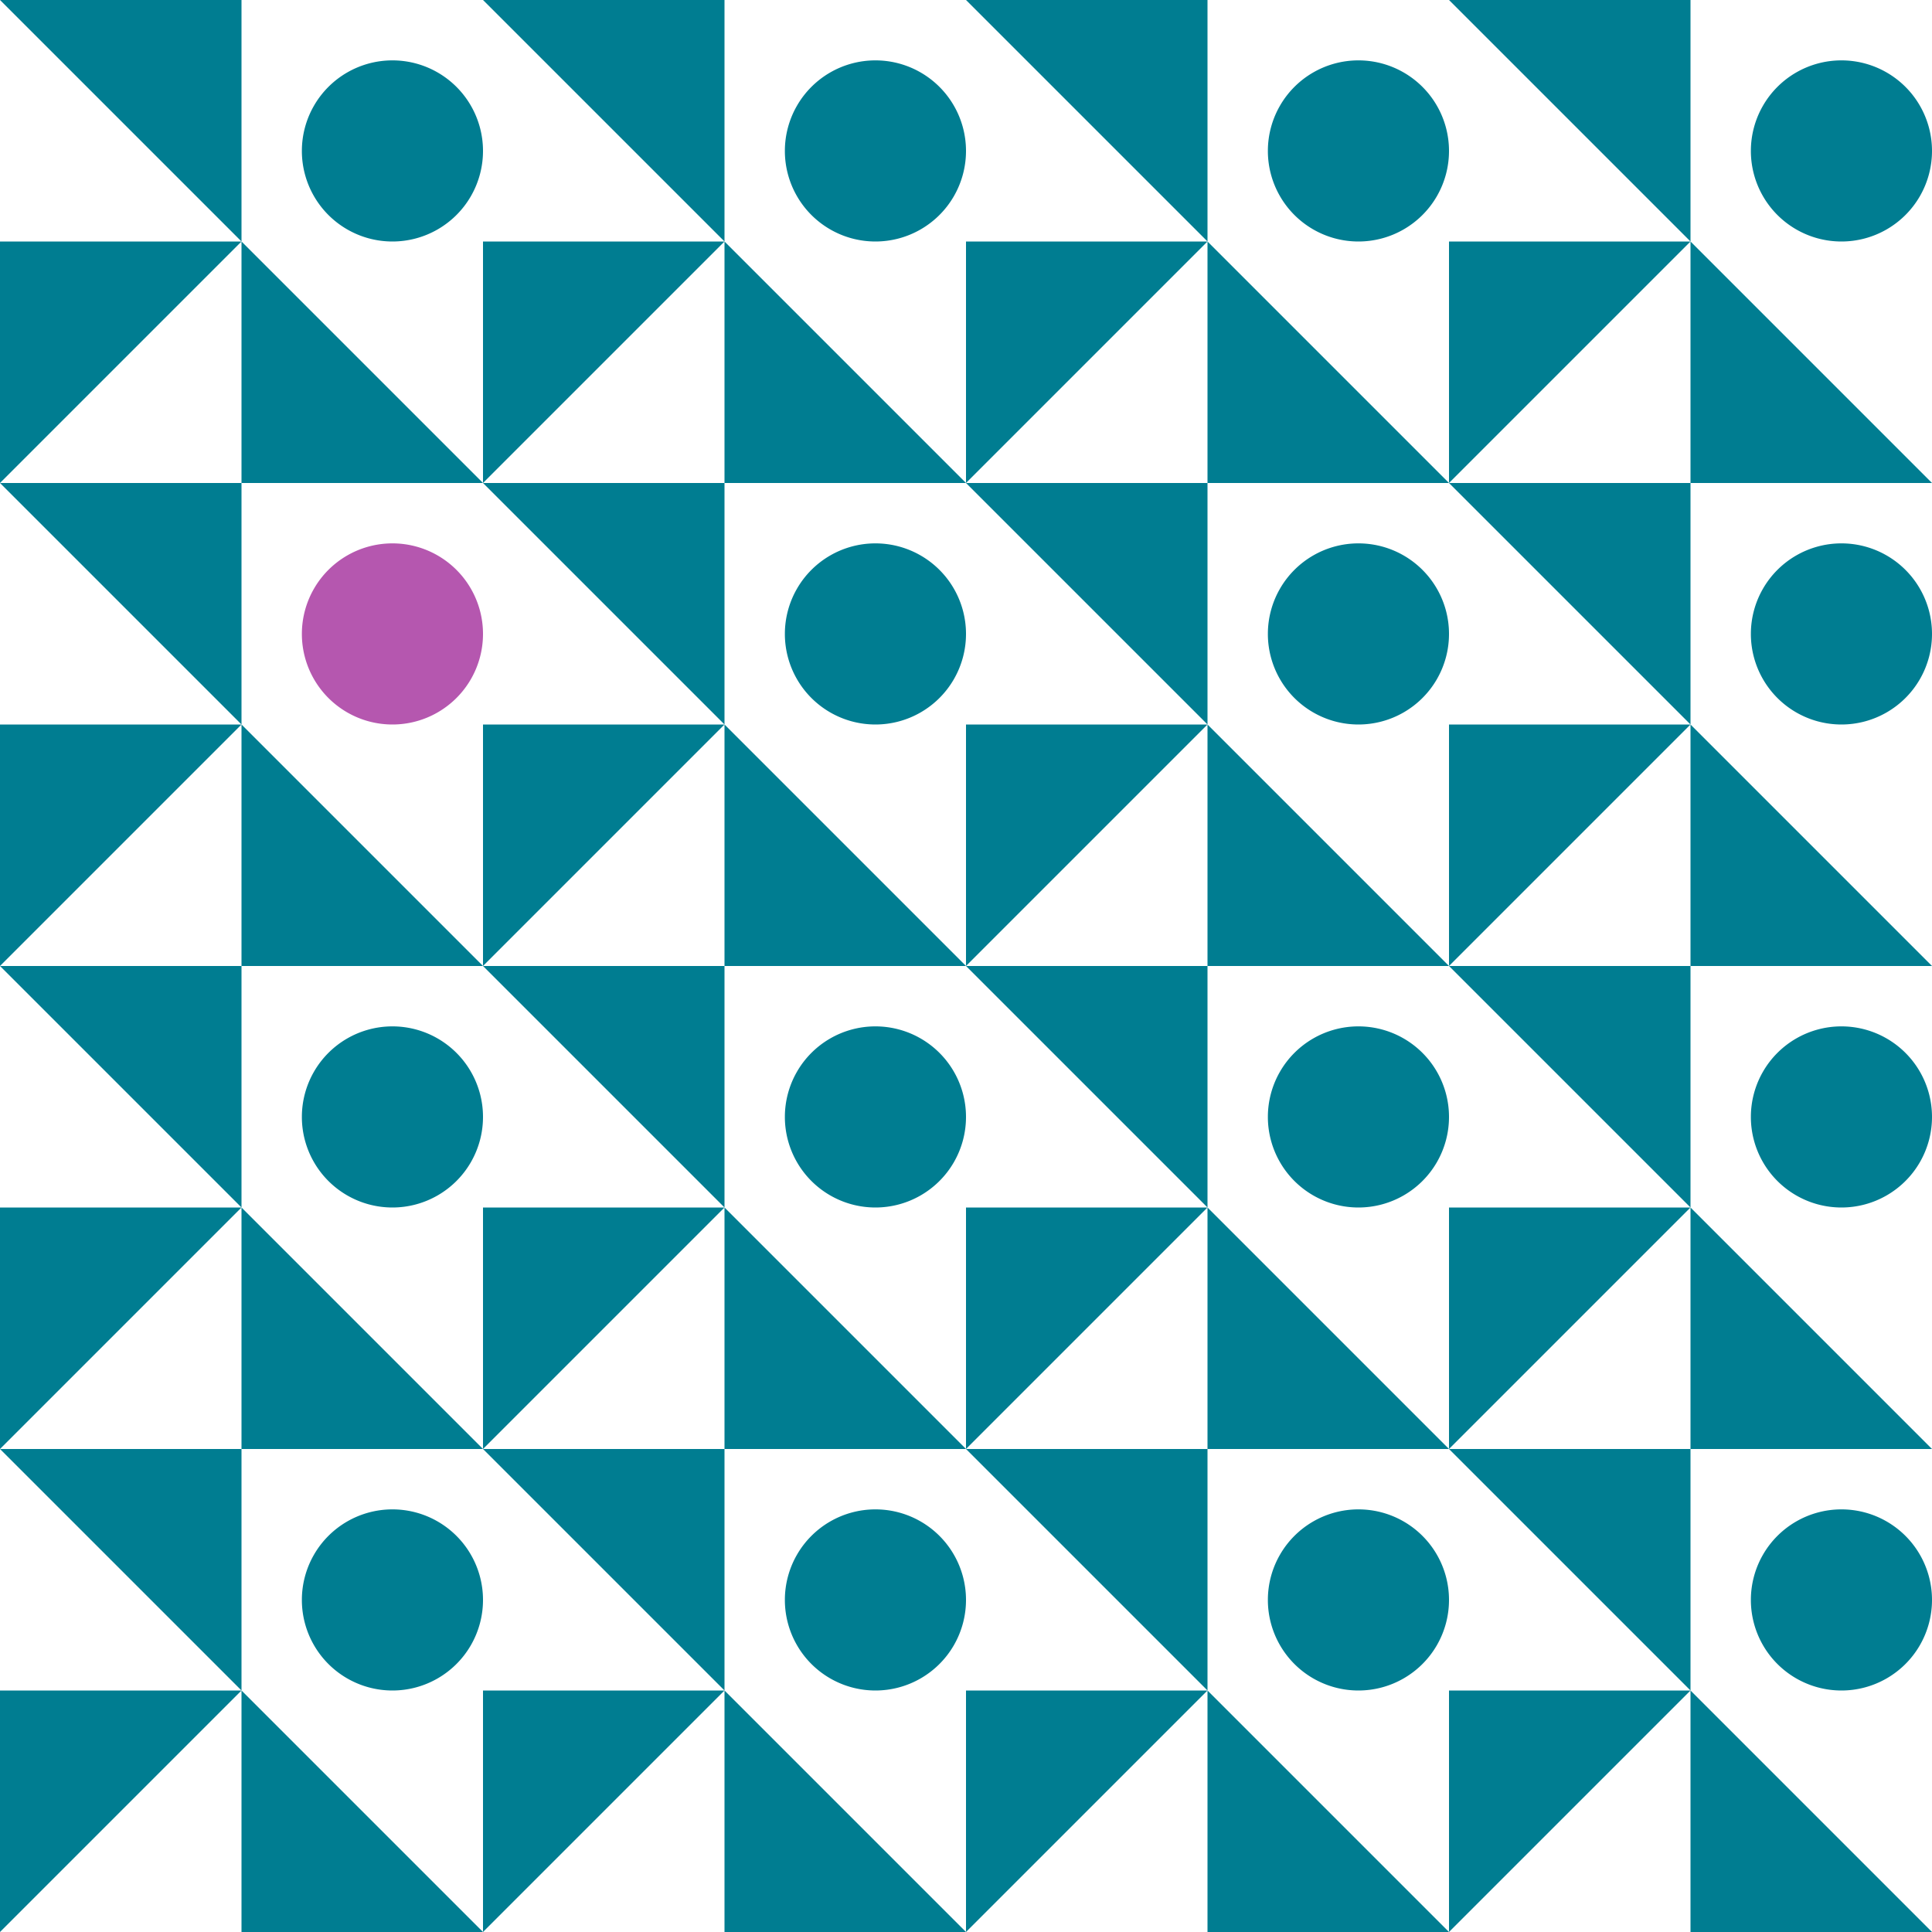<svg xmlns="http://www.w3.org/2000/svg" viewBox="0 0 576 576" fill="#007d91">
    <defs/>
    <path d="M216 0h-72l72 72"/>
    <path d="M216 72v72h72"/>
    <path d="M144 72v72l72-72"/>
    <path d="M261 72a27 27 0 100-54 27 27 0 000 54"/>
    <path d="M360 0h-72l72 72"/>
    <path d="M72 0H0l72 72"/>
    <path d="M72 72v72h72"/>
    <path d="M0 72v72l72-72"/>
    <path d="M117 72a27 27 0 100-54 27 27 0 000 54"/>
    <path d="M360 72v72h72"/>
    <path d="M288 72v72l72-72"/>
    <path d="M405 72a27 27 0 100-54 27 27 0 000 54"/>
    <path d="M549 72a27 27 0 100-54 27 27 0 000 54"/>
    <path d="M504 0h-72l72 72"/>
    <path d="M504 72v72h72"/>
    <path d="M432 72v72l72-72"/>
    <path d="M72 144H0l72 72"/>
    <path d="M72 216v72h72"/>
    <path d="M0 216v72l72-72"/>
    <path fill="#b557af" d="M117 216a27 27 0 100-54 27 27 0 000 54"/>
    <path d="M216 144h-72l72 72"/>
    <path d="M216 216v72h72"/>
    <path d="M144 216v72l72-72"/>
    <path d="M261 216a27 27 0 100-54 27 27 0 000 54"/>
    <path d="M360 144h-72l72 72"/>
    <path d="M360 216v72h72"/>
    <path d="M288 216v72l72-72"/>
    <path d="M405 216a27 27 0 100-54 27 27 0 000 54"/>
    <path d="M504 144h-72l72 72"/>
    <path d="M504 216v72h72"/>
    <path d="M432 216v72l72-72"/>
    <path d="M549 216a27 27 0 100-54 27 27 0 000 54"/>
    <path d="M72 288H0l72 72"/>
    <path d="M72 360v72h72"/>
    <path d="M0 360v72l72-72"/>
    <path d="M117 360a27 27 0 100-54 27 27 0 000 54"/>
    <path d="M216 288h-72l72 72"/>
    <path d="M216 360v72h72"/>
    <path d="M144 360v72l72-72"/>
    <path d="M261 360a27 27 0 100-54 27 27 0 000 54"/>
    <path d="M360 288h-72l72 72"/>
    <path d="M360 360v72h72"/>
    <path d="M288 360v72l72-72"/>
    <path d="M405 360a27 27 0 100-54 27 27 0 000 54"/>
    <path d="M504 288h-72l72 72"/>
    <path d="M504 360v72h72"/>
    <path d="M432 360v72l72-72"/>
    <path d="M549 360a27 27 0 100-54 27 27 0 000 54"/>
    <path d="M72 432H0l72 72"/>
    <path d="M72 504v72h72"/>
    <path d="M0 504v72l72-72"/>
    <path d="M216 432h-72l72 72"/>
    <path d="M216 504v72h72"/>
    <path d="M144 504v72l72-72"/>
    <path d="M261 504a27 27 0 100-54 27 27 0 000 54"/>
    <path d="M117 504a27 27 0 100-54 27 27 0 000 54"/>
    <path d="M360 432h-72l72 72"/>
    <path d="M360 504v72h72"/>
    <path d="M288 504v72l72-72"/>
    <path d="M405 504a27 27 0 100-54 27 27 0 000 54"/>
    <path d="M504 432h-72l72 72"/>
    <path d="M549 504a27 27 0 100-54 27 27 0 000 54"/>
    <path d="M504 504v72h72"/>
    <path d="M432 504v72l72-72"/>
</svg>
